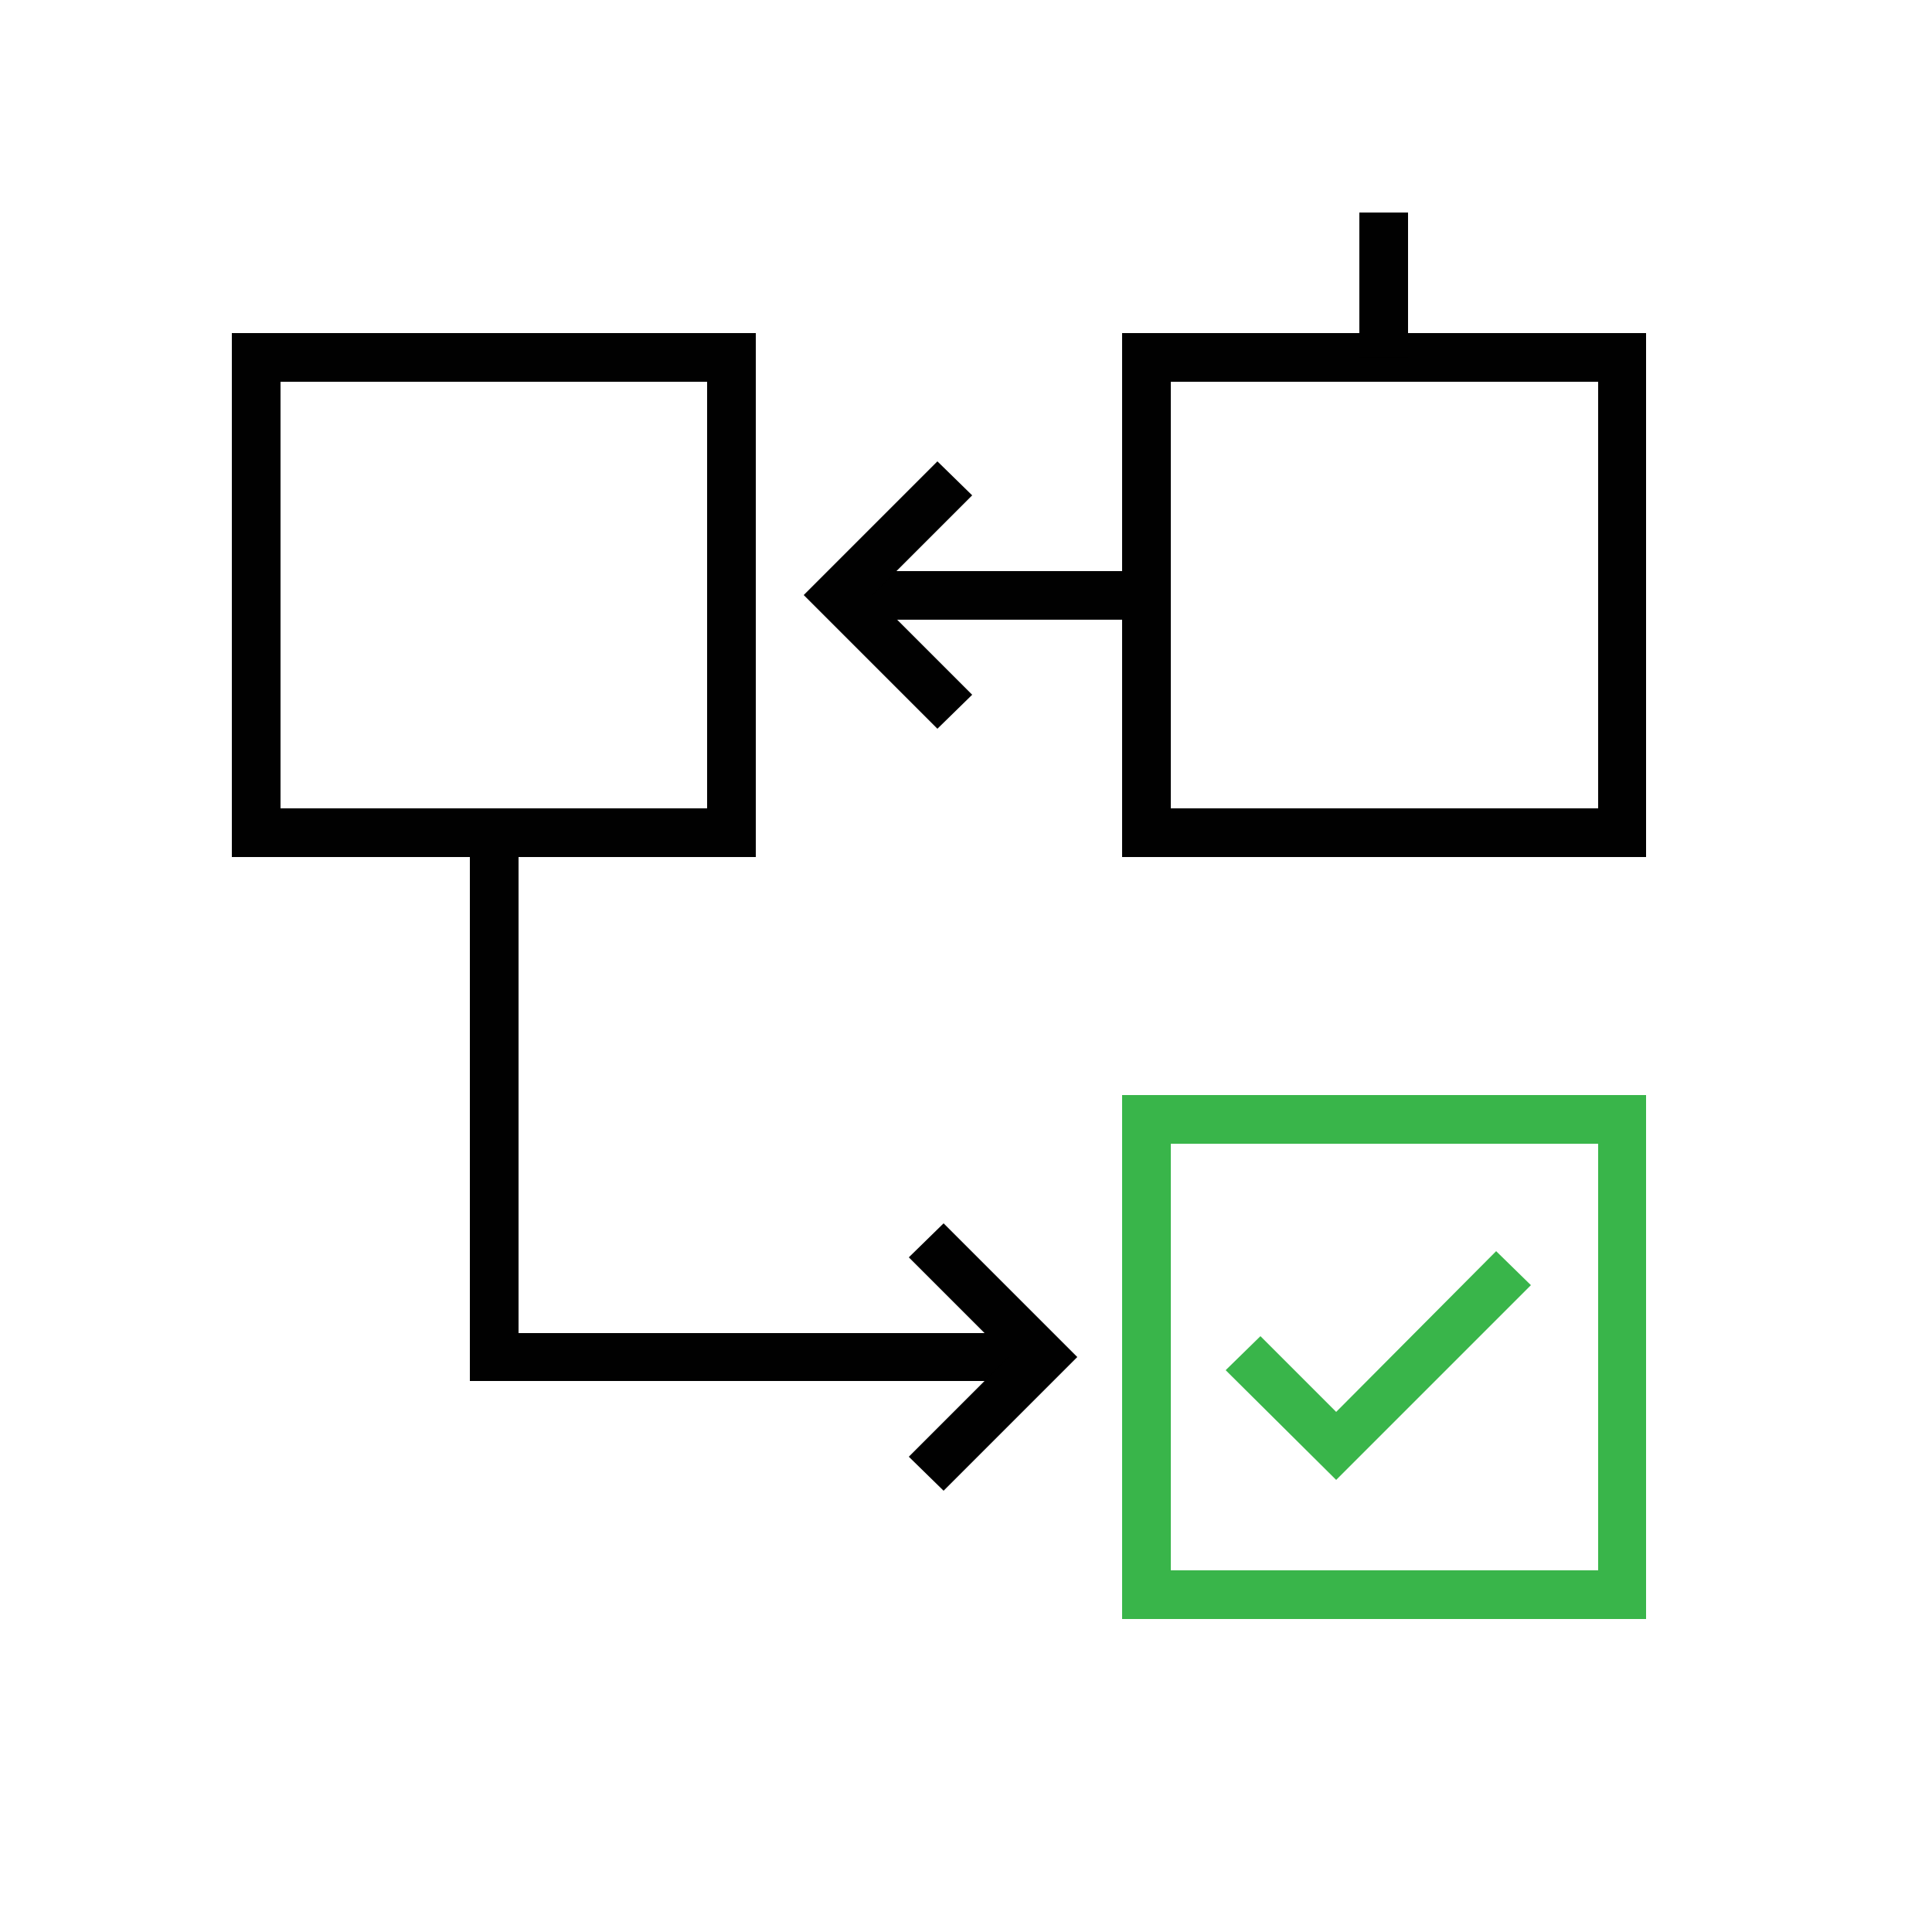 <svg id="Layer_1" data-name="Layer 1" xmlns="http://www.w3.org/2000/svg" width="250" height="250" viewBox="0 0 250 250">
  <defs>
    <style>
      .cls-1 {
        fill: #010101;
      }

      .cls-2 {
        fill: #39b54a;
      }
    </style>
  </defs>
  <title>Untitled-1</title>
  <g>
    <path class="cls-1" d="M213,110.9H145.2V43.1H213Zm-61.5-6.3h55.3V49.4H151.5Z"/>
    <path class="cls-1" d="M97.8,110.9H30V43.1H97.8Zm-61.5-6.3H91.5V49.4H36.3Z"/>
    <path class="cls-2" d="M213,209.5H145.2V141.7H213Zm-61.5-6.3h55.3V148H151.5Z"/>
    <polygon class="cls-2" points="172.9 191.5 158.6 177.3 163.1 172.9 172.9 182.7 193.6 161.9 198.1 166.3 172.9 191.5"/>
    <rect class="cls-1" x="175.9" y="27.5" width="6.3" height="18.75"/>
    <rect class="cls-1" x="108.4" y="73.9" width="39.9" height="6.29"/>
    <polygon class="cls-1" points="135 178.7 60.8 178.7 60.8 107.8 67.1 107.8 67.1 172.5 135 172.5 135 178.7"/>
    <polygon class="cls-1" points="122.1 192.9 117.6 188.5 130.5 175.6 117.6 162.7 122.1 158.3 139.4 175.6 122.1 192.9"/>
    <polygon class="cls-1" points="121.3 94.3 104 77 121.3 59.7 125.8 64.1 112.9 77 125.8 89.9 121.3 94.3"/>
  </g>
</svg>
